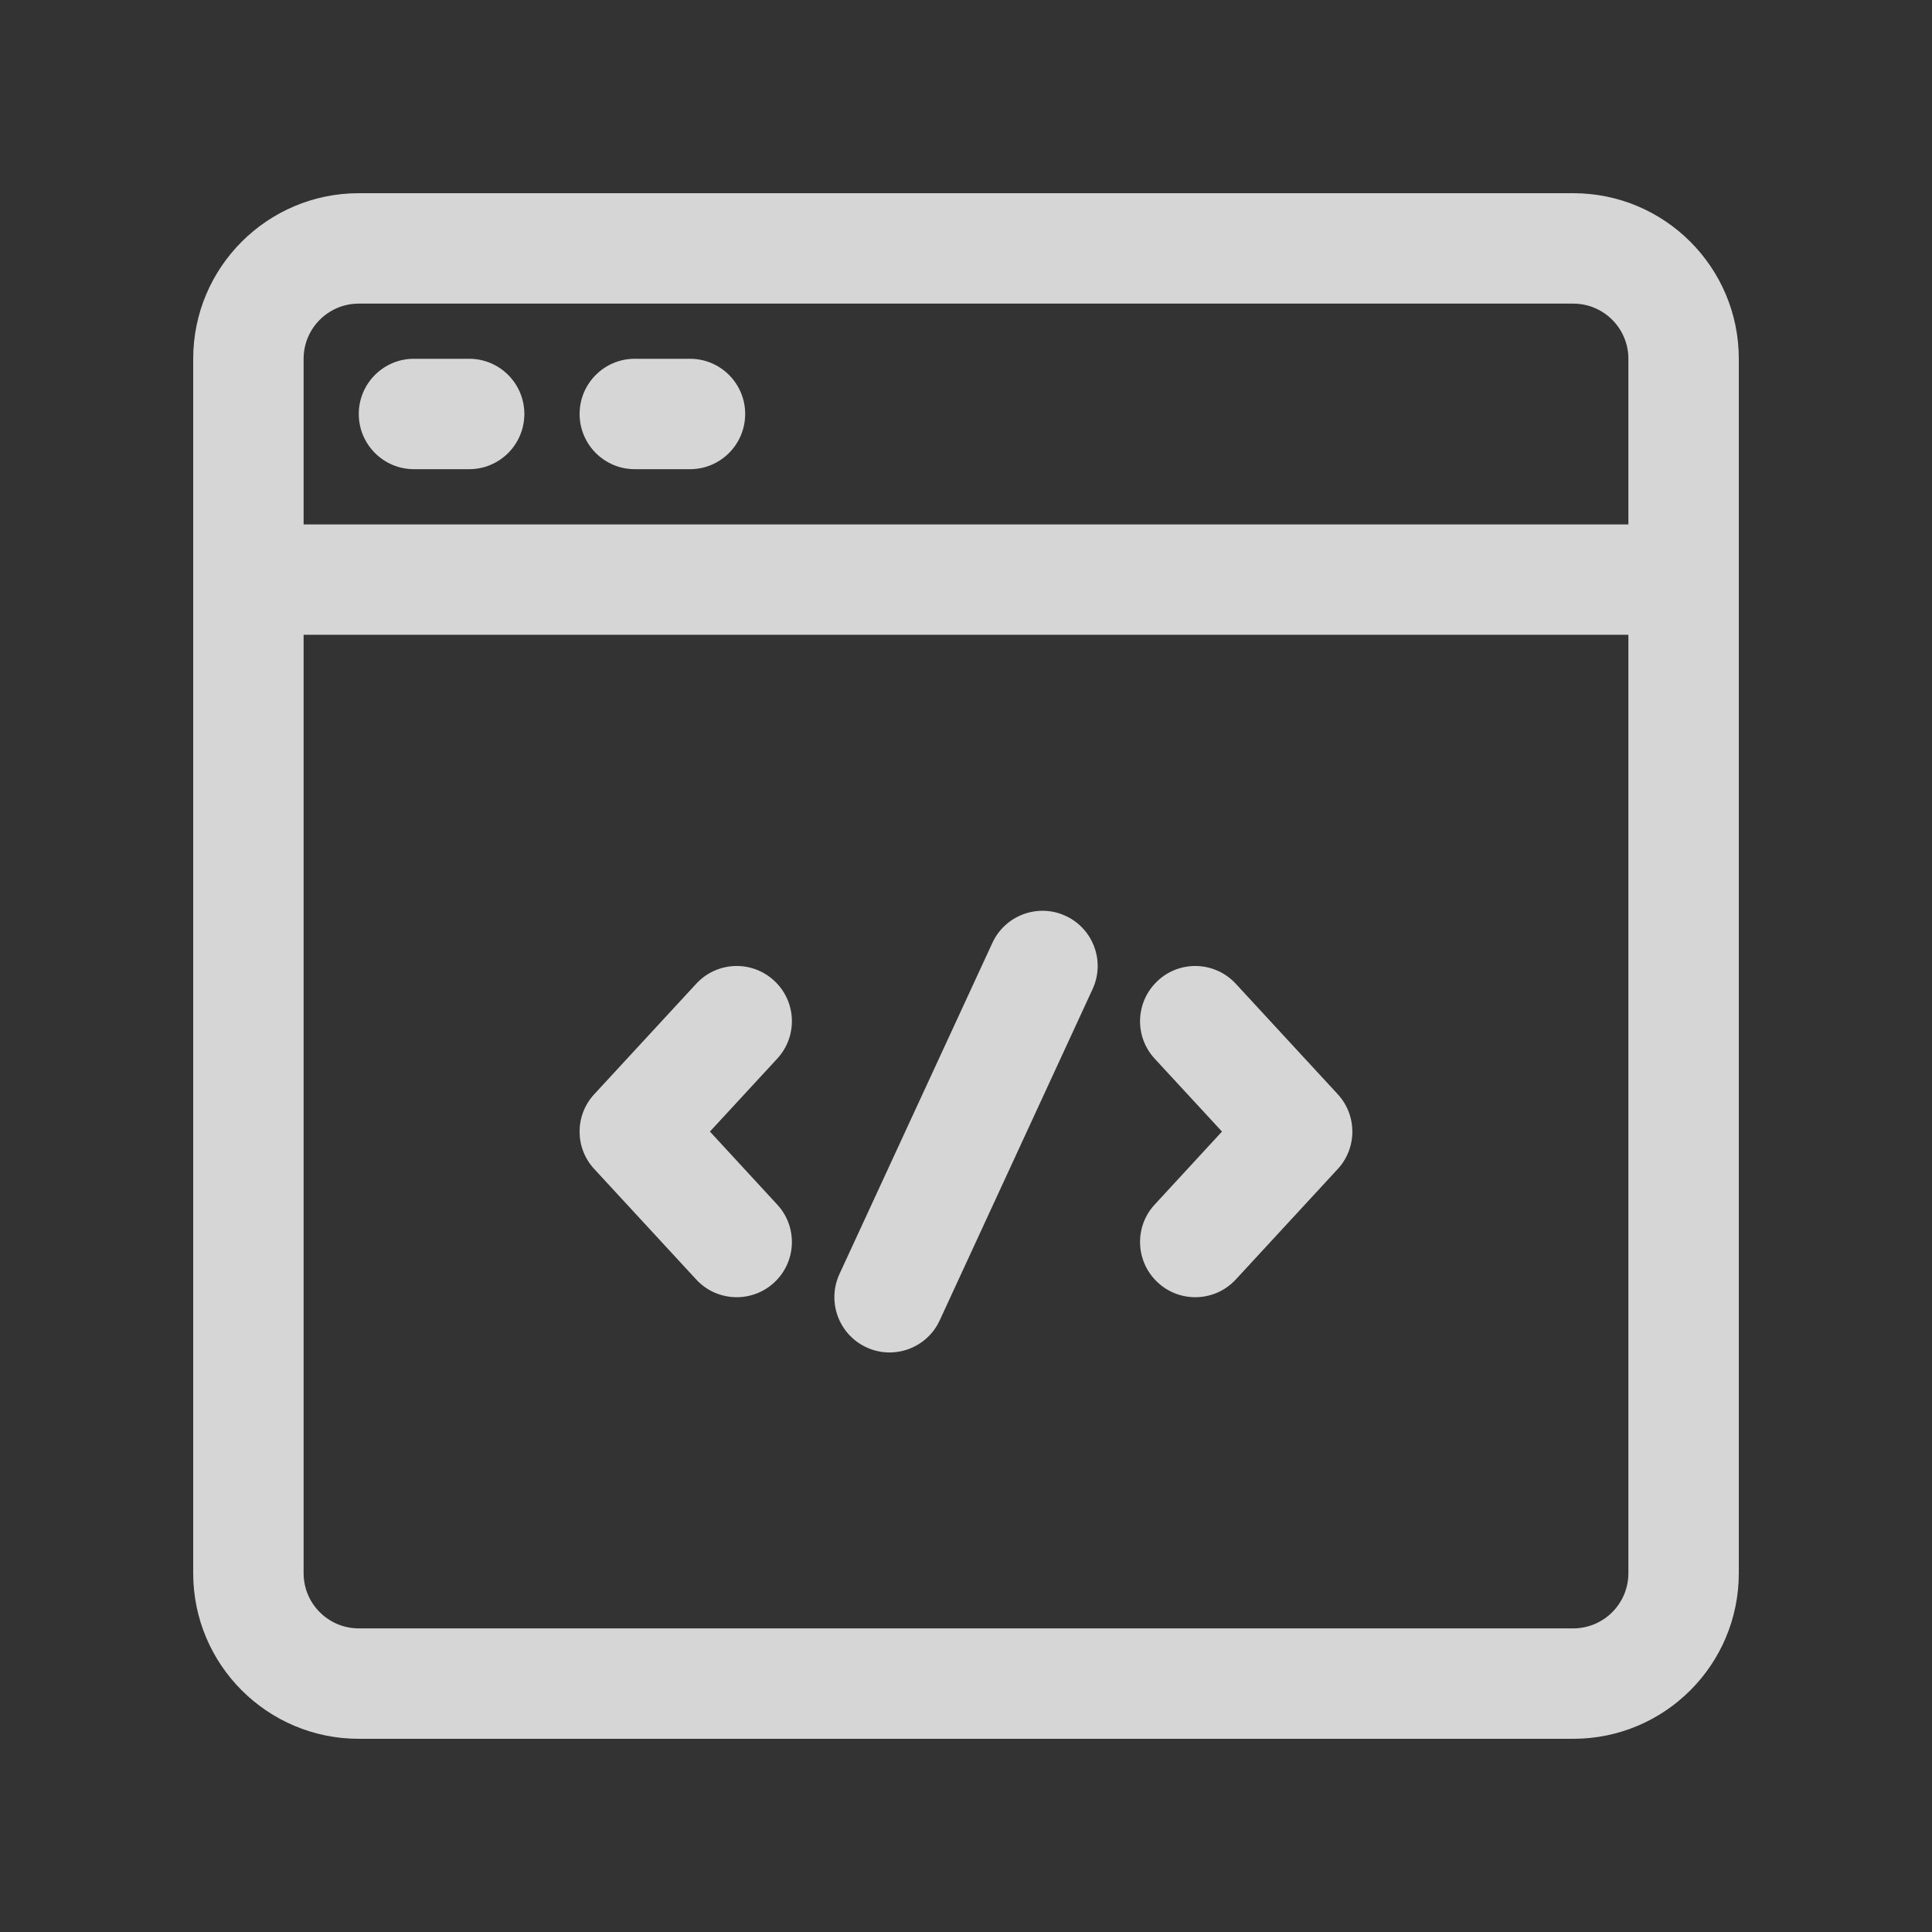 <svg width="20" height="20" viewBox="0 0 20 20" fill="none" xmlns="http://www.w3.org/2000/svg">
<rect x="0" y="0" width="20" height="20" fill="#333333" stroke="none"/>
<path d="M3.714 4.285C3.714 3.97 3.97 3.714 4.285 3.714H4.857C5.172 3.714 5.428 3.97 5.428 4.285C5.428 4.601 5.172 4.857 4.857 4.857H4.285C3.97 4.857 3.714 4.601 3.714 4.285Z" fill="white" fill-opacity="0.8"/>
<path d="M6.571 3.714C6.256 3.714 6 3.97 6 4.285C6 4.601 6.256 4.857 6.571 4.857H7.143C7.458 4.857 7.714 4.601 7.714 4.285C7.714 3.97 7.458 3.714 7.143 3.714H6.571Z" fill="white" fill-opacity="0.8"/>
<path d="M11.31 10.24C11.443 9.953 11.318 9.614 11.031 9.481C10.745 9.349 10.405 9.474 10.273 9.761L8.69 13.189C8.558 13.476 8.683 13.815 8.97 13.948C9.256 14.08 9.596 13.955 9.728 13.668L11.31 10.24Z" fill="white" fill-opacity="0.8"/>
<path d="M8.046 10.959C8.26 10.727 8.246 10.366 8.014 10.152C7.782 9.937 7.421 9.952 7.207 10.184L6.152 11.327C5.949 11.546 5.949 11.883 6.152 12.102L7.207 13.245C7.421 13.477 7.782 13.491 8.014 13.277C8.246 13.063 8.26 12.701 8.046 12.47L7.349 11.714L8.046 10.959Z" fill="white" fill-opacity="0.8"/>
<path d="M12.793 10.184C12.579 9.952 12.217 9.937 11.986 10.152C11.754 10.366 11.739 10.727 11.953 10.959L12.65 11.714L11.953 12.47C11.739 12.701 11.754 13.063 11.986 13.277C12.217 13.491 12.579 13.477 12.793 13.245L13.848 12.102C14.05 11.883 14.05 11.546 13.848 11.327L12.793 10.184Z" fill="white" fill-opacity="0.8"/>
<path fill-rule="evenodd" clip-rule="evenodd" d="M2 3.714C2 2.768 2.768 2 3.714 2H16.286C17.233 2 18 2.768 18 3.714V16.286C18 17.233 17.233 18 16.286 18H3.714C2.768 18 2 17.233 2 16.286V3.714ZM16.857 3.714V5.429H3.143V3.714C3.143 3.399 3.399 3.143 3.714 3.143H16.286C16.601 3.143 16.857 3.399 16.857 3.714ZM16.857 6.571H3.143V16.286C3.143 16.601 3.399 16.857 3.714 16.857H16.286C16.601 16.857 16.857 16.601 16.857 16.286V6.571Z" fill="white" fill-opacity="0.8"/>
</svg>
